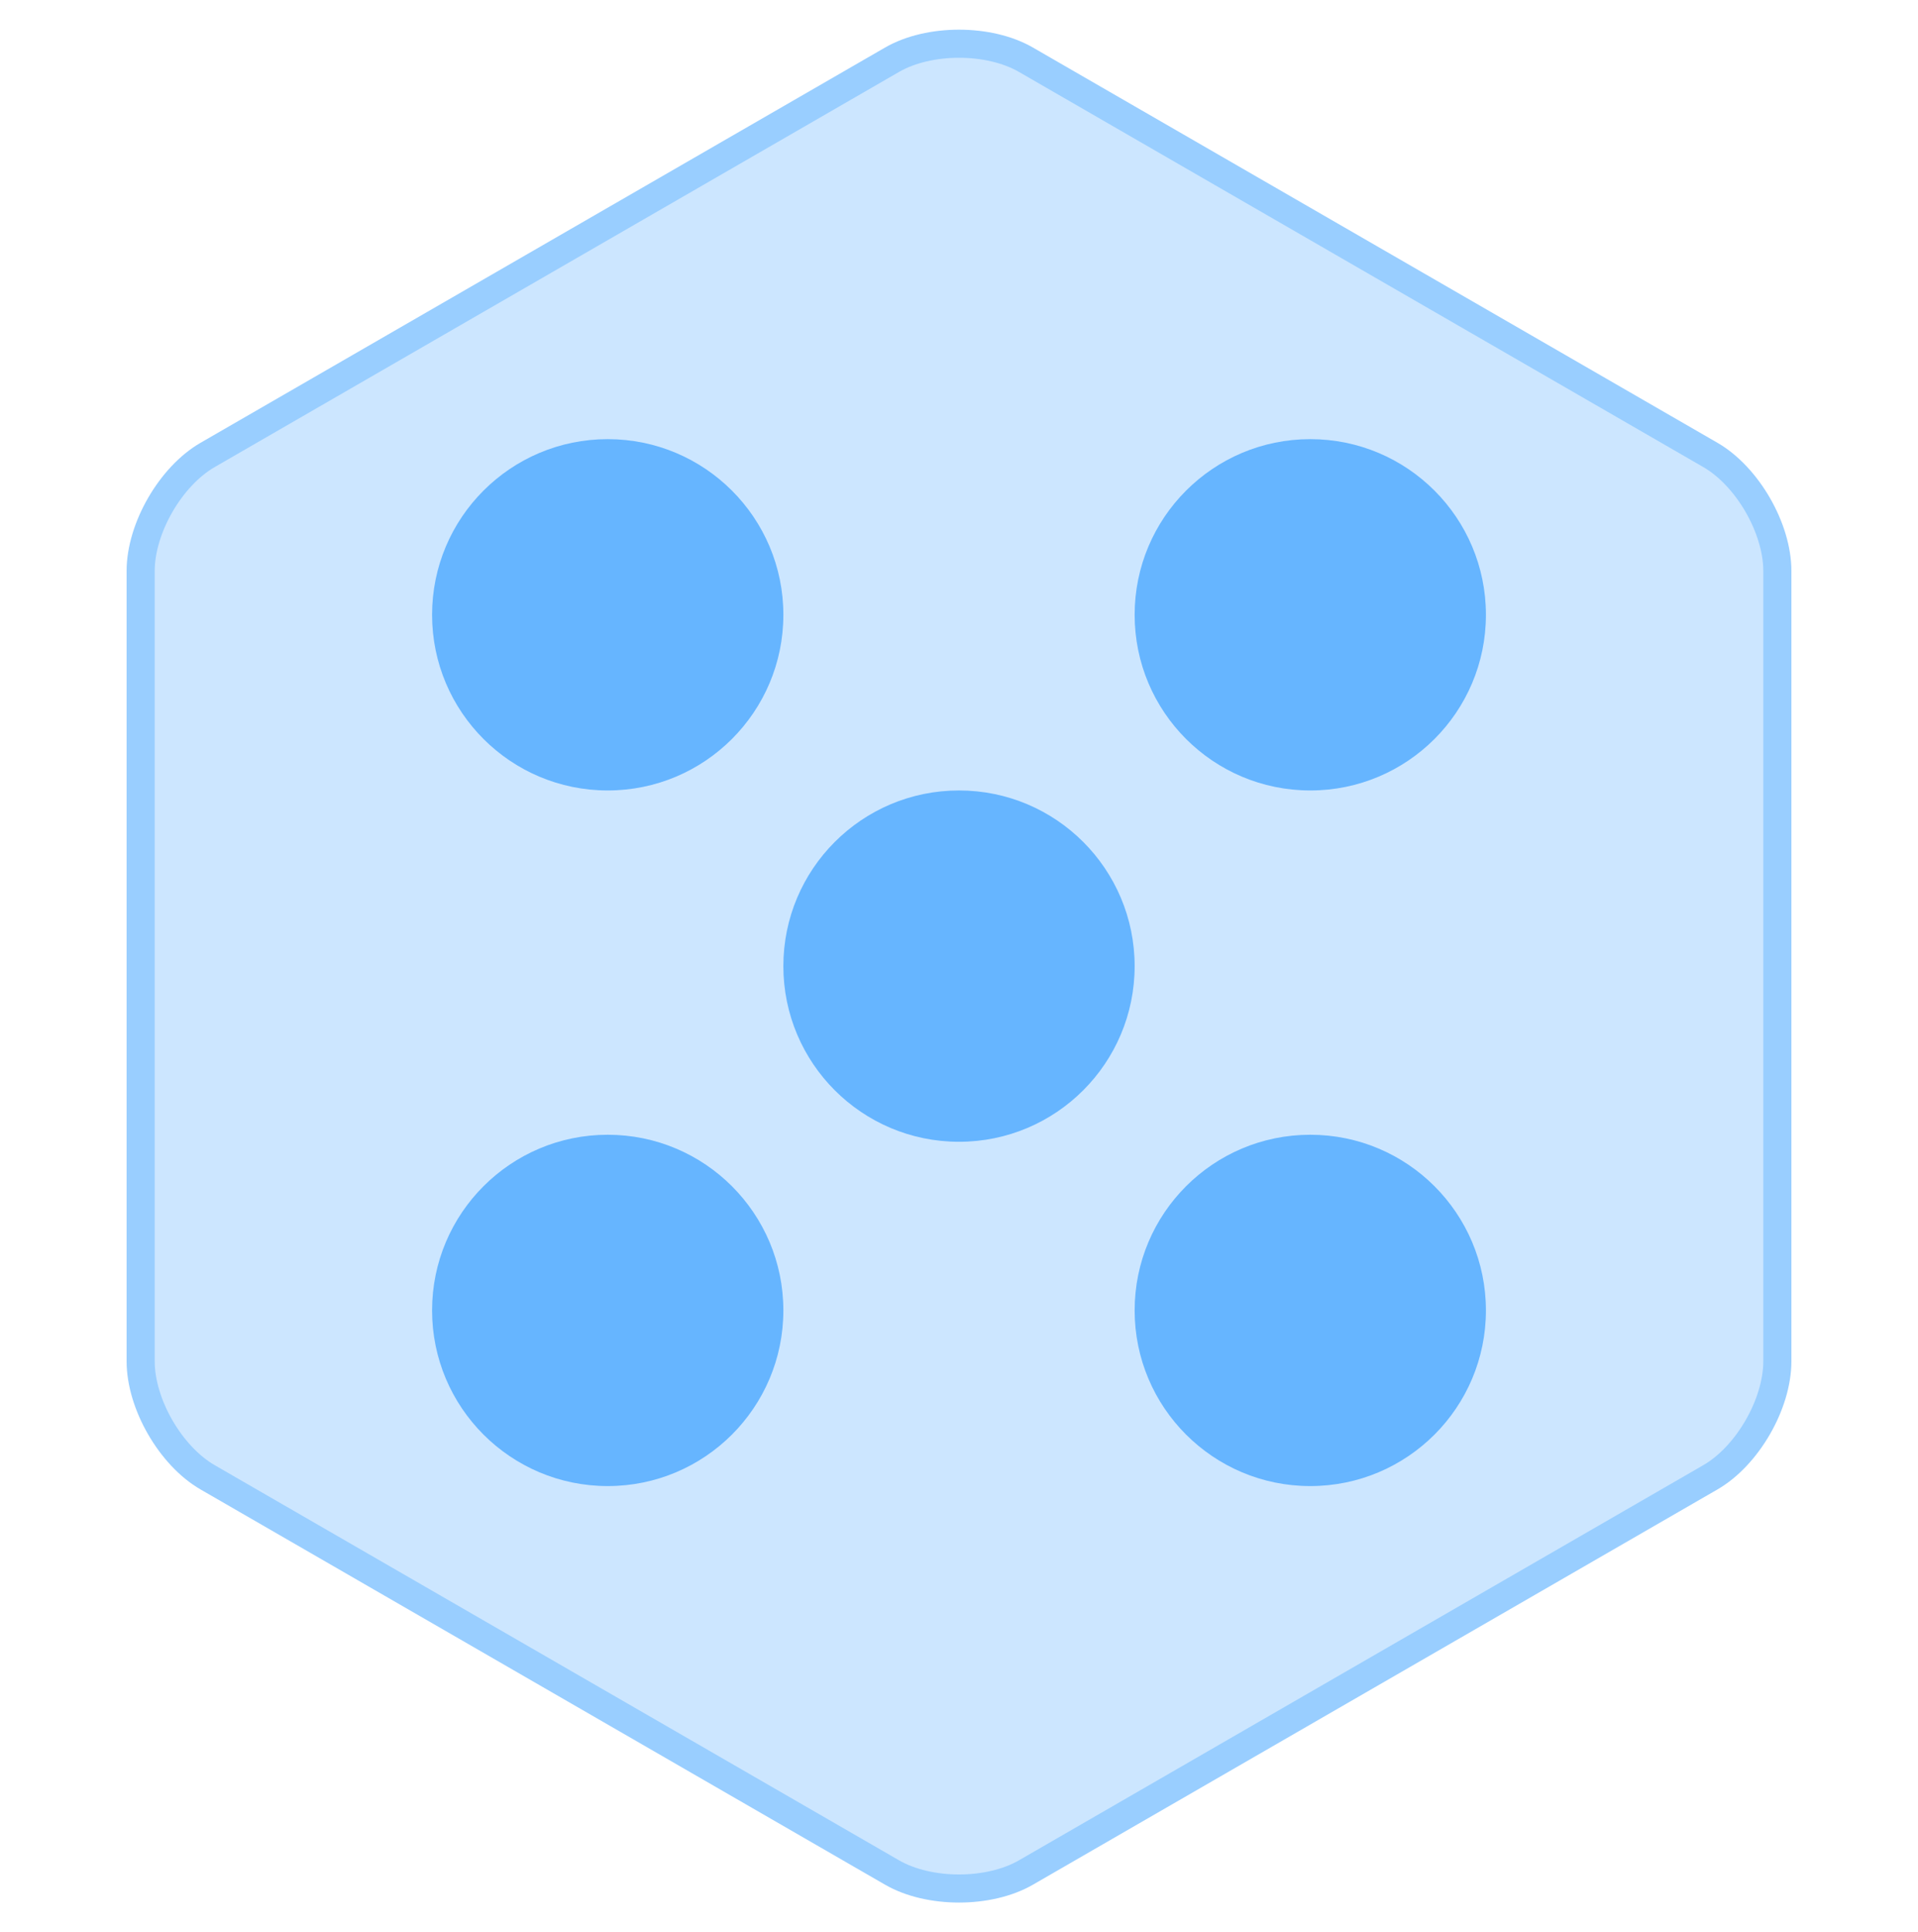<?xml version="1.0" encoding="UTF-8" standalone="no"?>
<svg width="273px" height="275px" viewBox="0 0 273 275" version="1.1" xmlns="http://www.w3.org/2000/svg" xmlns:xlink="http://www.w3.org/1999/xlink">
    <!-- Generator: Sketch 39.1 (31720) - http://www.bohemiancoding.com/sketch -->
    <title>Slice 1</title>
    <desc>Created with Sketch.</desc>
    <defs></defs>
    <g id="Page-1" stroke="none" stroke-width="1" fill="none" fill-rule="evenodd">
        <path d="M126.968,8.503 C132.232,5.464 140.766,5.463 146.032,8.503 L243.448,64.747 C248.713,67.786 252.98,75.176 252.98,81.257 L252.98,193.743 C252.98,199.822 248.714,207.213 243.448,210.253 L146.032,266.497 C140.768,269.536 132.234,269.537 126.968,266.497 L29.552,210.253 C24.287,207.214 20.02,199.824 20.02,193.743 L20.02,81.257 C20.02,75.178 24.286,67.787 29.552,64.747 L126.968,8.503 Z" id="Polygon" stroke="#99ceff" stroke-width="4" fill="#cce6ff"></path>
    </g>
    <circle cx="186.5" cy="87.5" r="25" fill="#66b5ff"/>
    <circle cx="86.5" cy="186.5" r="25" fill="#66b5ff"/>
    <circle cx="136.5" cy="137.5" r="25" fill="#66b5ff"/>
    <circle cx="86.5" cy="87.5" r="25" fill="#66b5ff"/>
    <circle cx="186.5" cy="186.5" r="25" fill="#66b5ff"/>
</svg>
